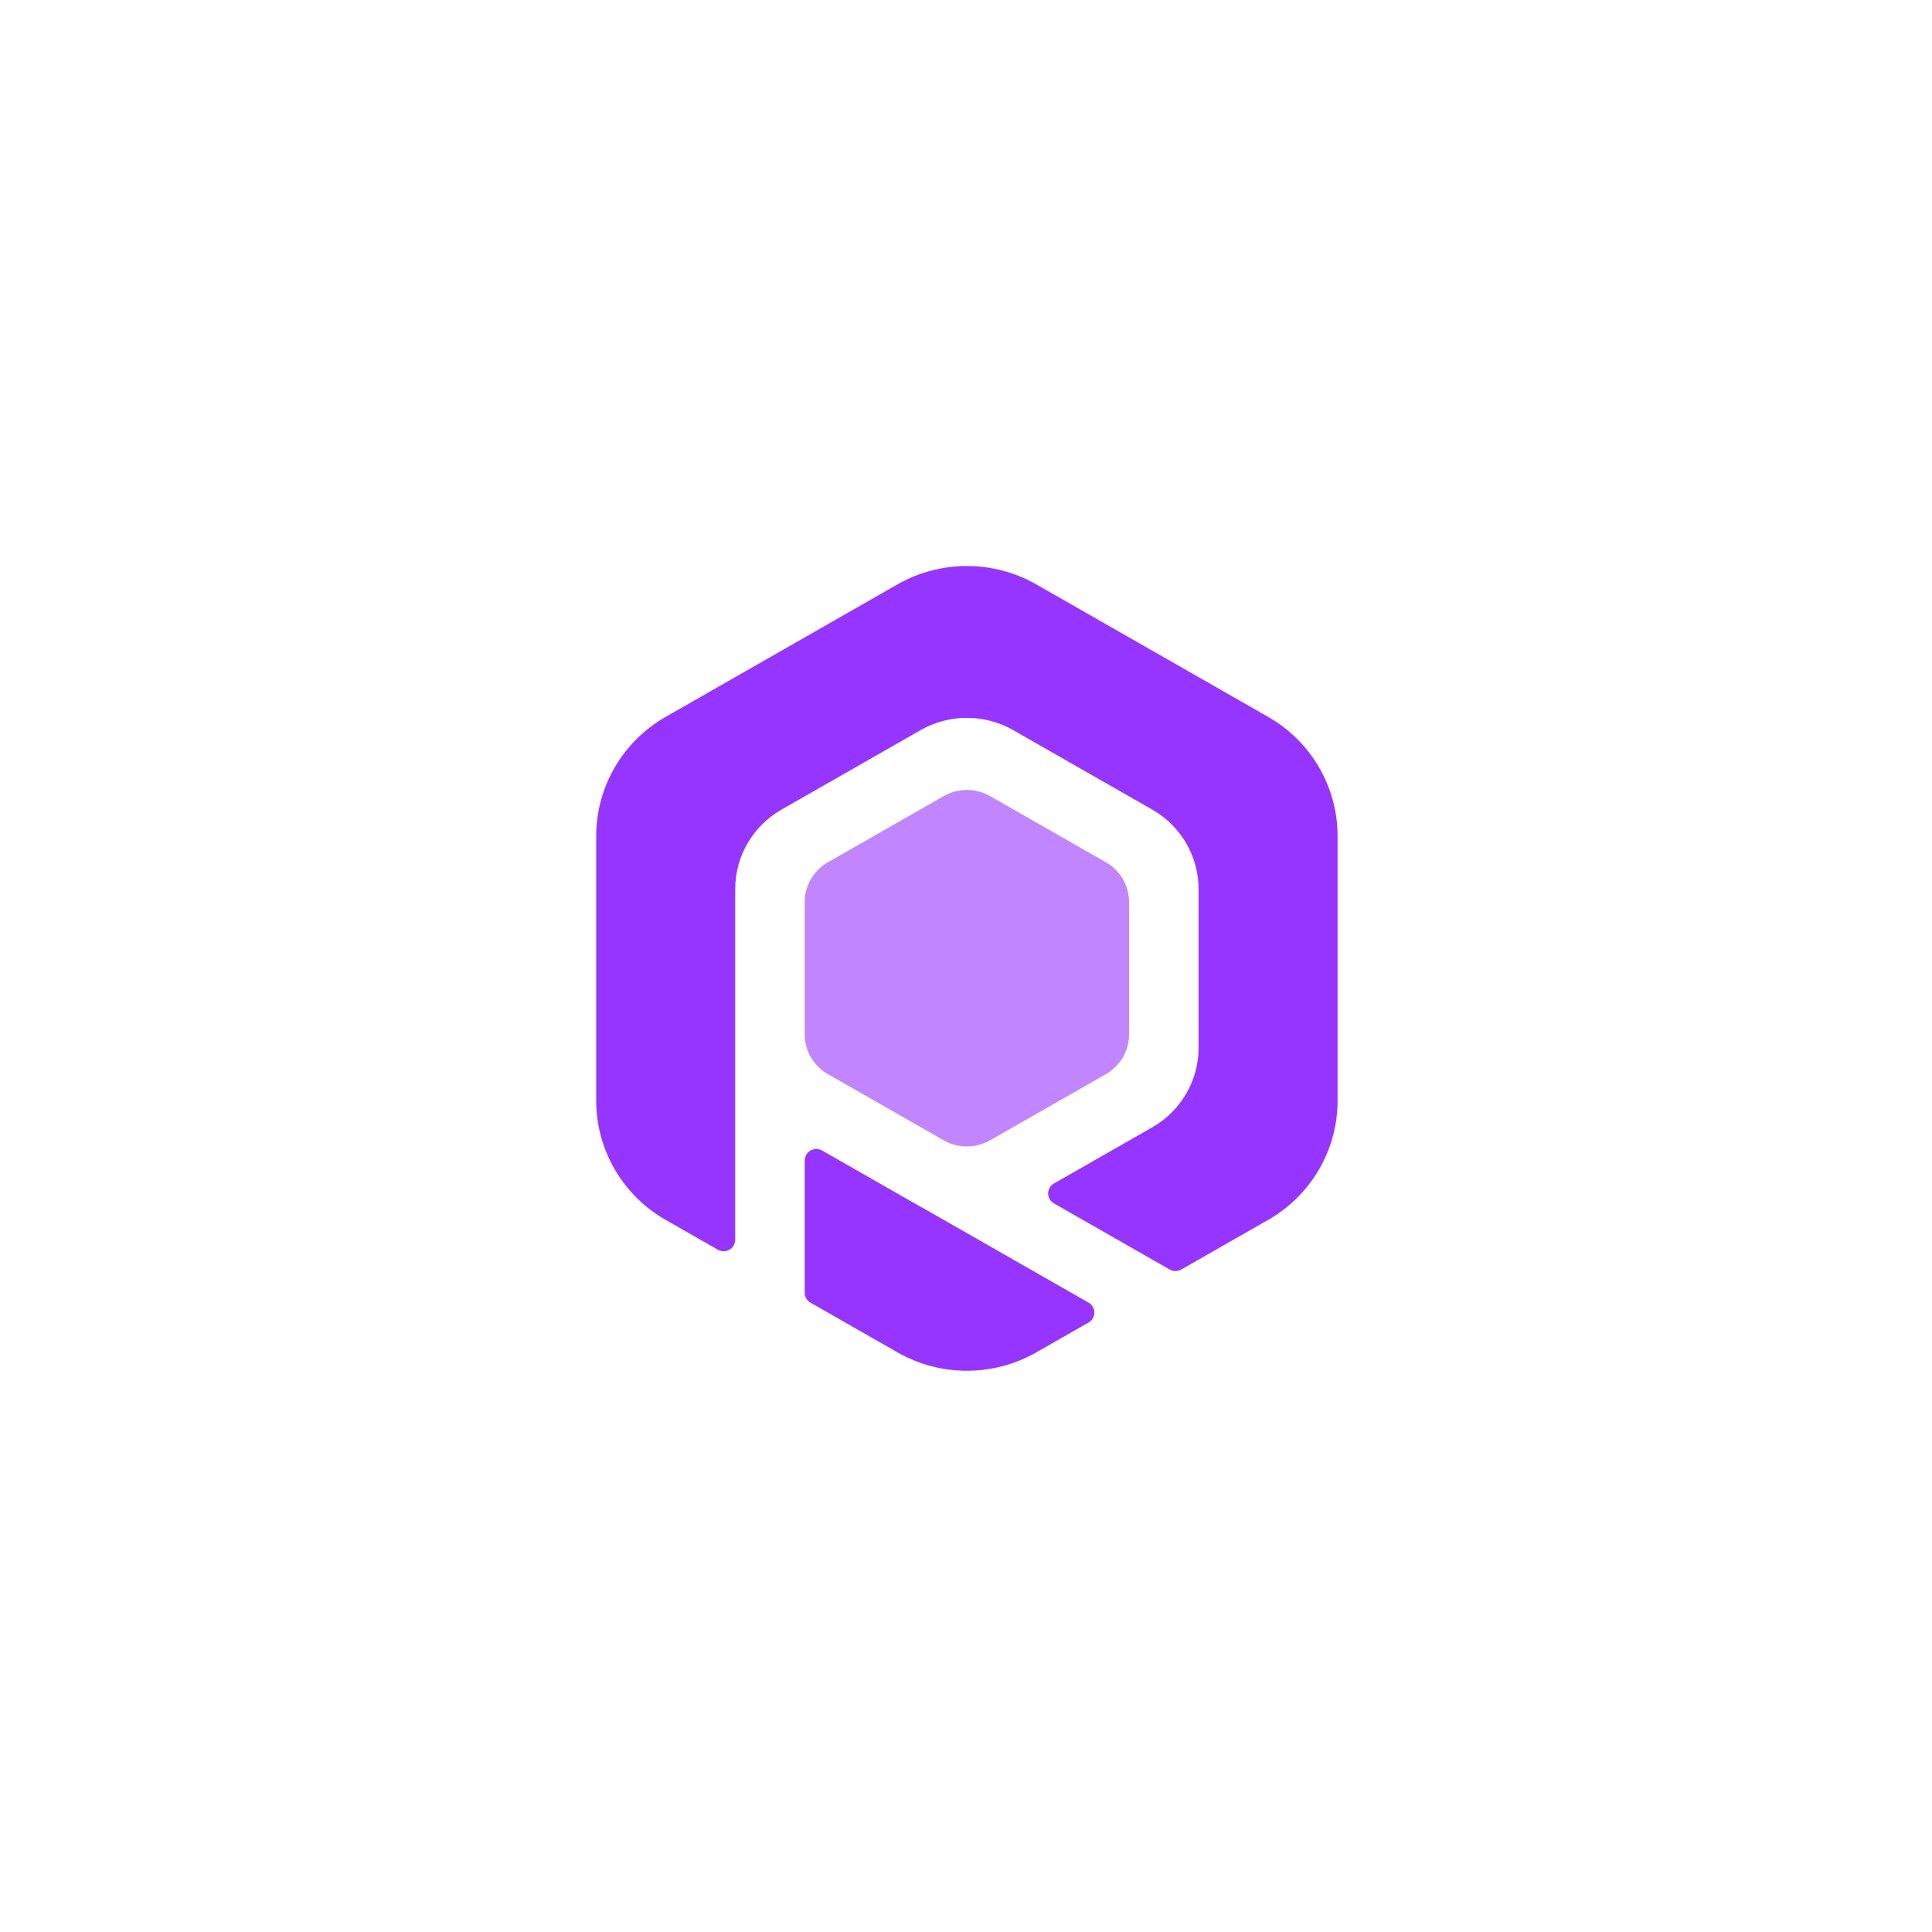 <?xml version="1.0" encoding="UTF-8"?>
<svg width="256px" height="256px" viewBox="0 0 256 256" version="1.1" xmlns="http://www.w3.org/2000/svg" xmlns:xlink="http://www.w3.org/1999/xlink">
    <title>rune-1</title>
    <g id="1" stroke="none" stroke-width="1" fill="none" fill-rule="evenodd">
        <g id="symbol" transform="translate(79, 75)" fill="#9635FF">
            <path d="M29.931,77.447 L42.978,84.902 C43.173,85.013 43.369,85.119 43.568,85.219 L65.245,97.606 C65.979,98.025 66.231,98.954 65.807,99.681 C65.672,99.912 65.479,100.104 65.245,100.237 L58.328,104.19 C52.629,107.447 45.607,107.447 39.908,104.19 L28.396,97.611 C27.921,97.34 27.629,96.839 27.629,96.296 L27.629,78.762 C27.629,77.923 28.316,77.243 29.164,77.243 C29.433,77.243 29.698,77.313 29.931,77.447 Z M58.328,2.442 L89.027,19.985 C94.726,23.242 98.236,29.26 98.236,35.774 L98.236,70.859 C98.236,77.372 94.726,83.391 89.027,86.647 L77.525,93.22 C77.05,93.491 76.465,93.491 75.99,93.22 L60.648,84.453 C59.914,84.034 59.663,83.105 60.087,82.378 C60.221,82.147 60.415,81.955 60.648,81.822 L73.677,74.377 C77.476,72.206 79.817,68.193 79.817,63.851 L79.817,42.8 C79.817,38.458 77.476,34.445 73.677,32.274 L55.258,21.749 C51.459,19.578 46.778,19.578 42.978,21.749 L24.559,32.274 C20.76,34.445 18.419,38.458 18.419,42.8 L18.419,89.279 C18.419,90.118 17.732,90.798 16.884,90.798 C16.615,90.798 16.35,90.728 16.117,90.594 L9.21,86.647 C3.511,83.391 0,77.372 0,70.859 L0,35.774 C0,29.26 3.511,23.242 9.21,19.985 L39.908,2.442 C45.607,-0.814 52.629,-0.814 58.328,2.442 Z" id="Shape"></path>
            <path d="M52.188,30.487 L67.537,39.258 C69.437,40.344 70.607,42.35 70.607,44.521 L70.607,62.064 C70.607,64.235 69.437,66.241 67.537,67.327 L52.188,76.098 C50.288,77.183 47.948,77.183 46.048,76.098 L30.699,67.327 C28.799,66.241 27.629,64.235 27.629,62.064 L27.629,44.521 C27.629,42.35 28.799,40.344 30.699,39.258 L46.048,30.487 C47.948,29.401 50.288,29.401 52.188,30.487 Z" id="Polygon" opacity="0.6"></path>
        </g>
    </g>
</svg>